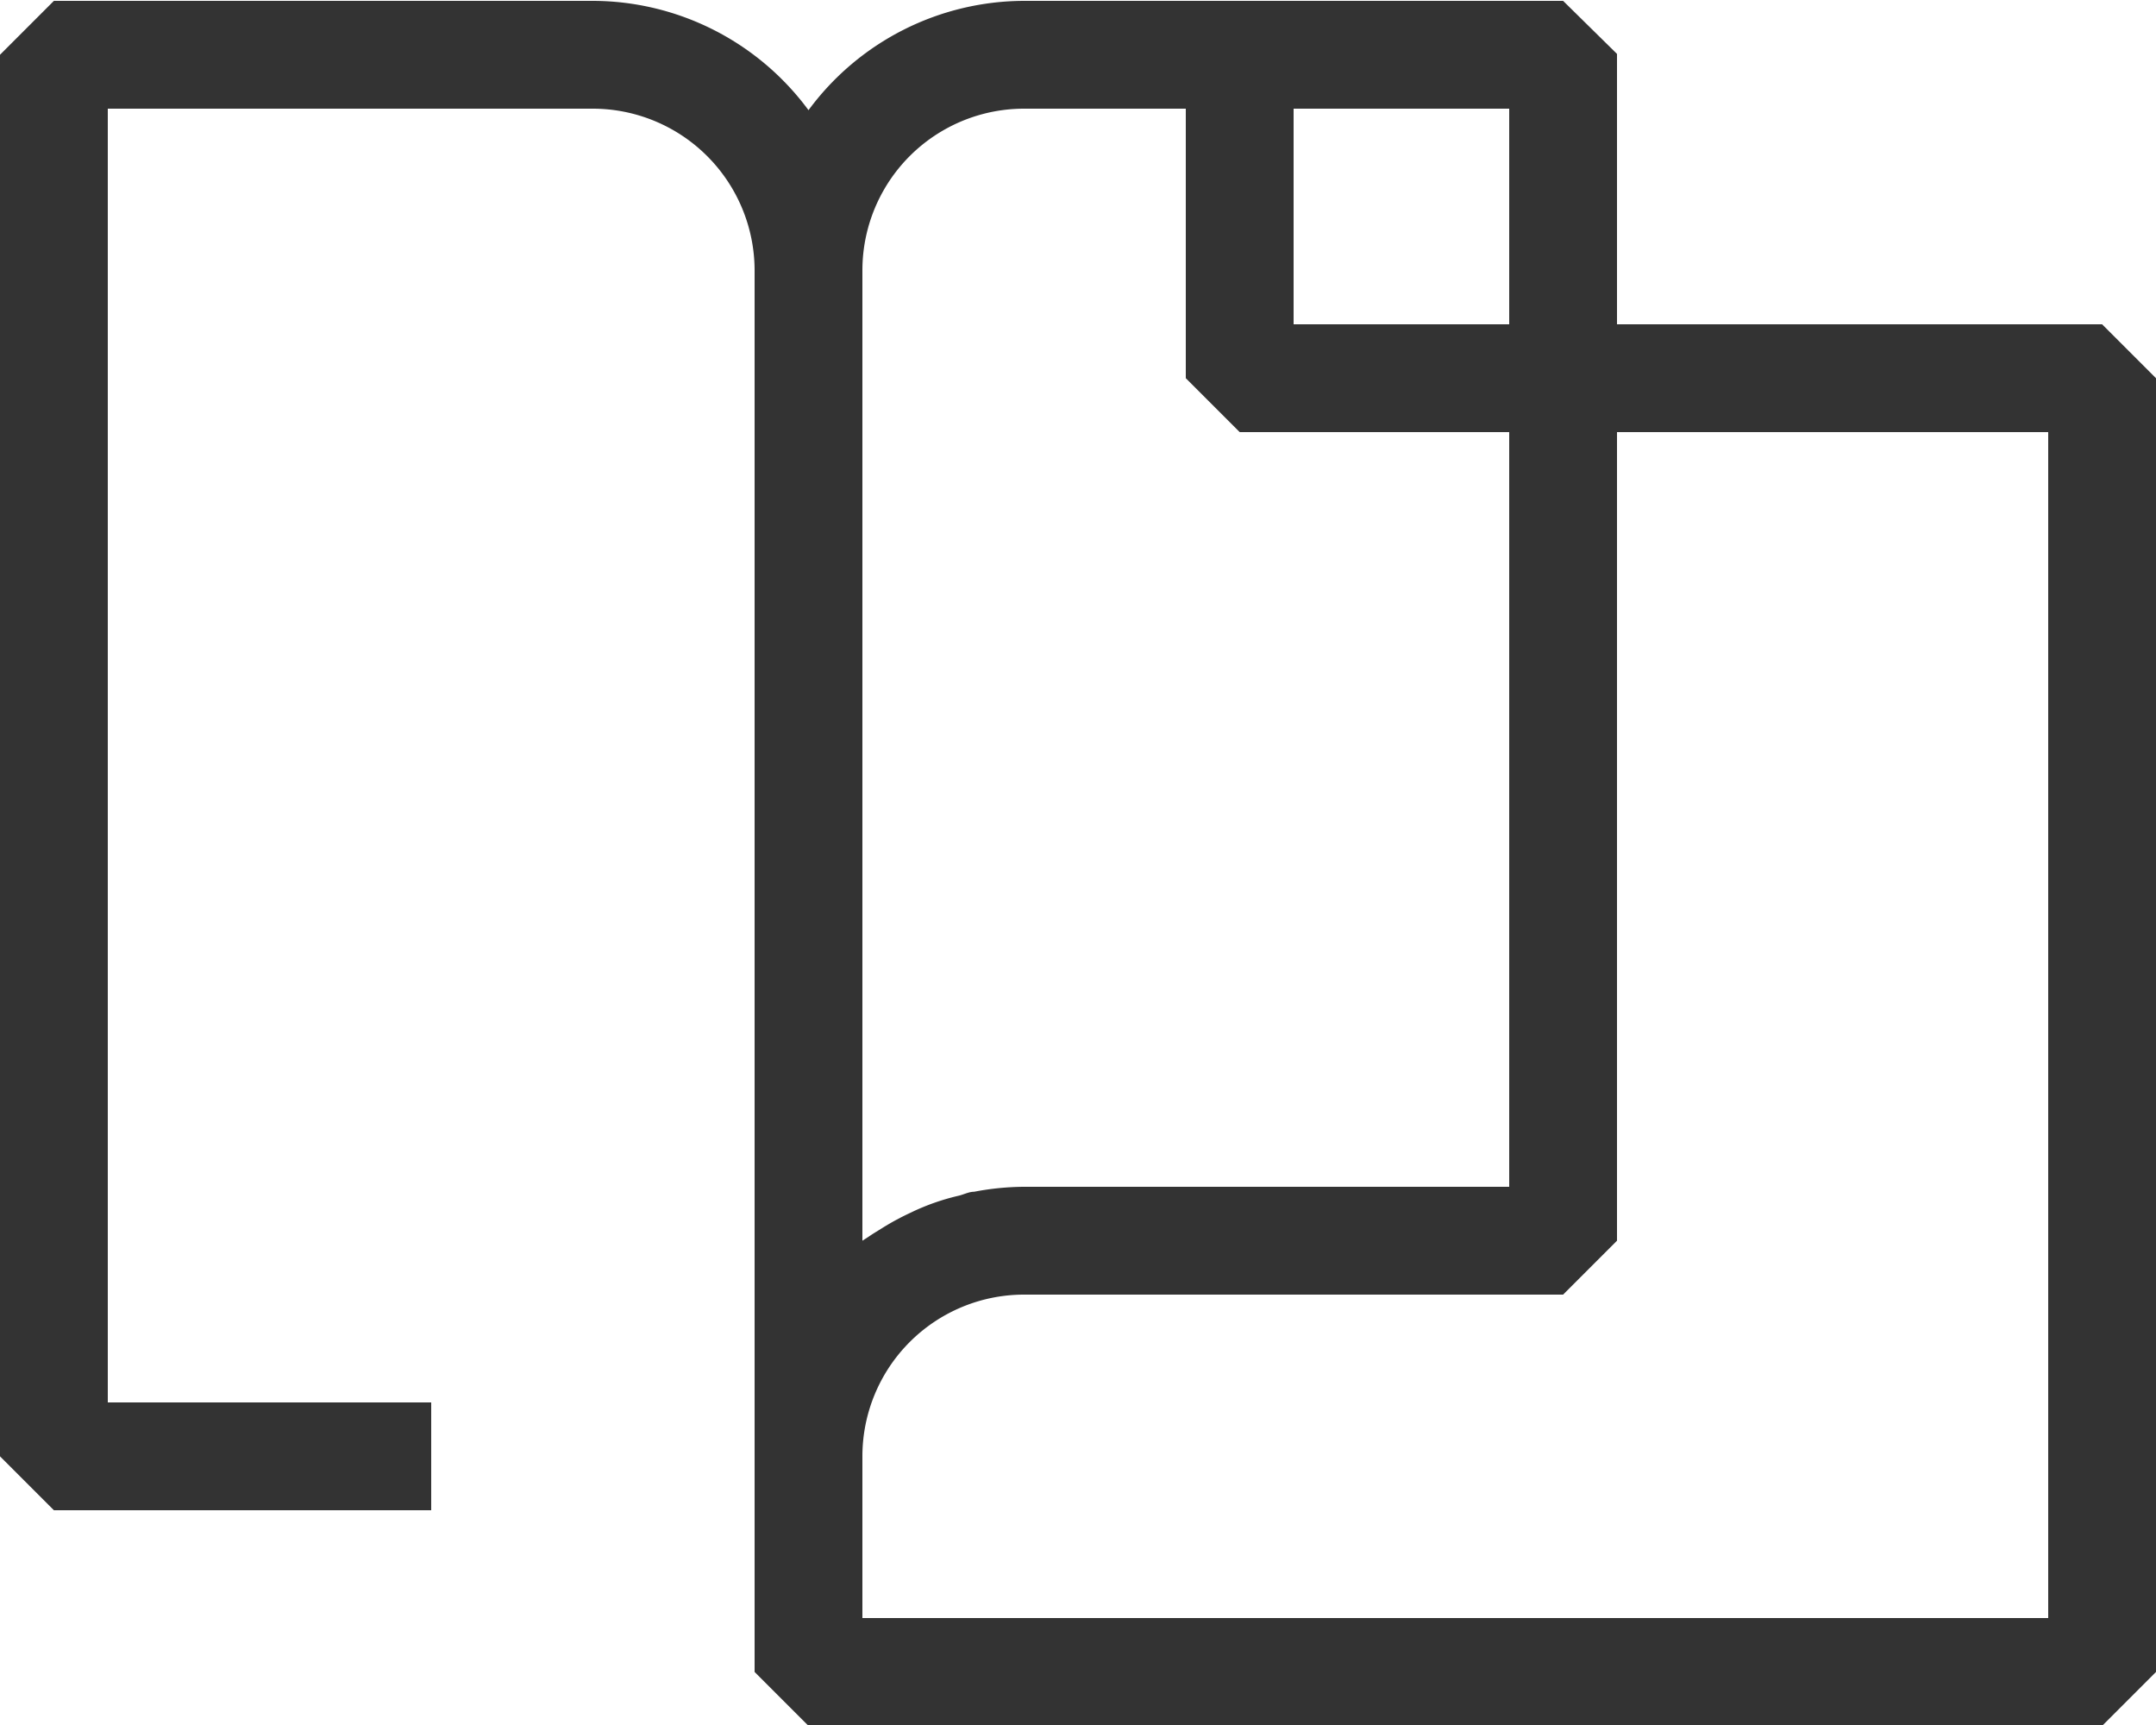 <svg id="Layer_1" data-name="Layer 1" xmlns="http://www.w3.org/2000/svg" viewBox="0 0 100 80"><defs><style>.cls-1{fill:#333;}</style></defs><path class="cls-1" d="M97.13,25H74.63V12.46L72.13,10h-25a12.46,12.46,0,0,0-10,5.07,12.46,12.46,0,0,0-10-5.07h-25l-2.5,2.5v65L2.13,80h17.5V75h-15V15h22.5a7.51,7.51,0,0,1,7.5,7.5v65l2.5,2.5h60l2.5-2.5v-60ZM69.63,15V25h-10V15Zm-22.5,0h7.5v12.5l2.5,2.5h12.5V65H47.13a12.59,12.59,0,0,0-2.32.23c-.24,0-.46.12-.7.18a10.72,10.72,0,0,0-1.49.46c-.25.1-.49.2-.73.32a11.9,11.9,0,0,0-1.32.71c-.22.14-.43.26-.63.4l-.31.2v-45A7.5,7.5,0,0,1,47.13,15Zm47.5,70h-55v-7.5a7.5,7.5,0,0,1,7.5-7.5h25l2.5-2.5V30h20Z" transform="translate(0.37 -9.96)"/></svg>